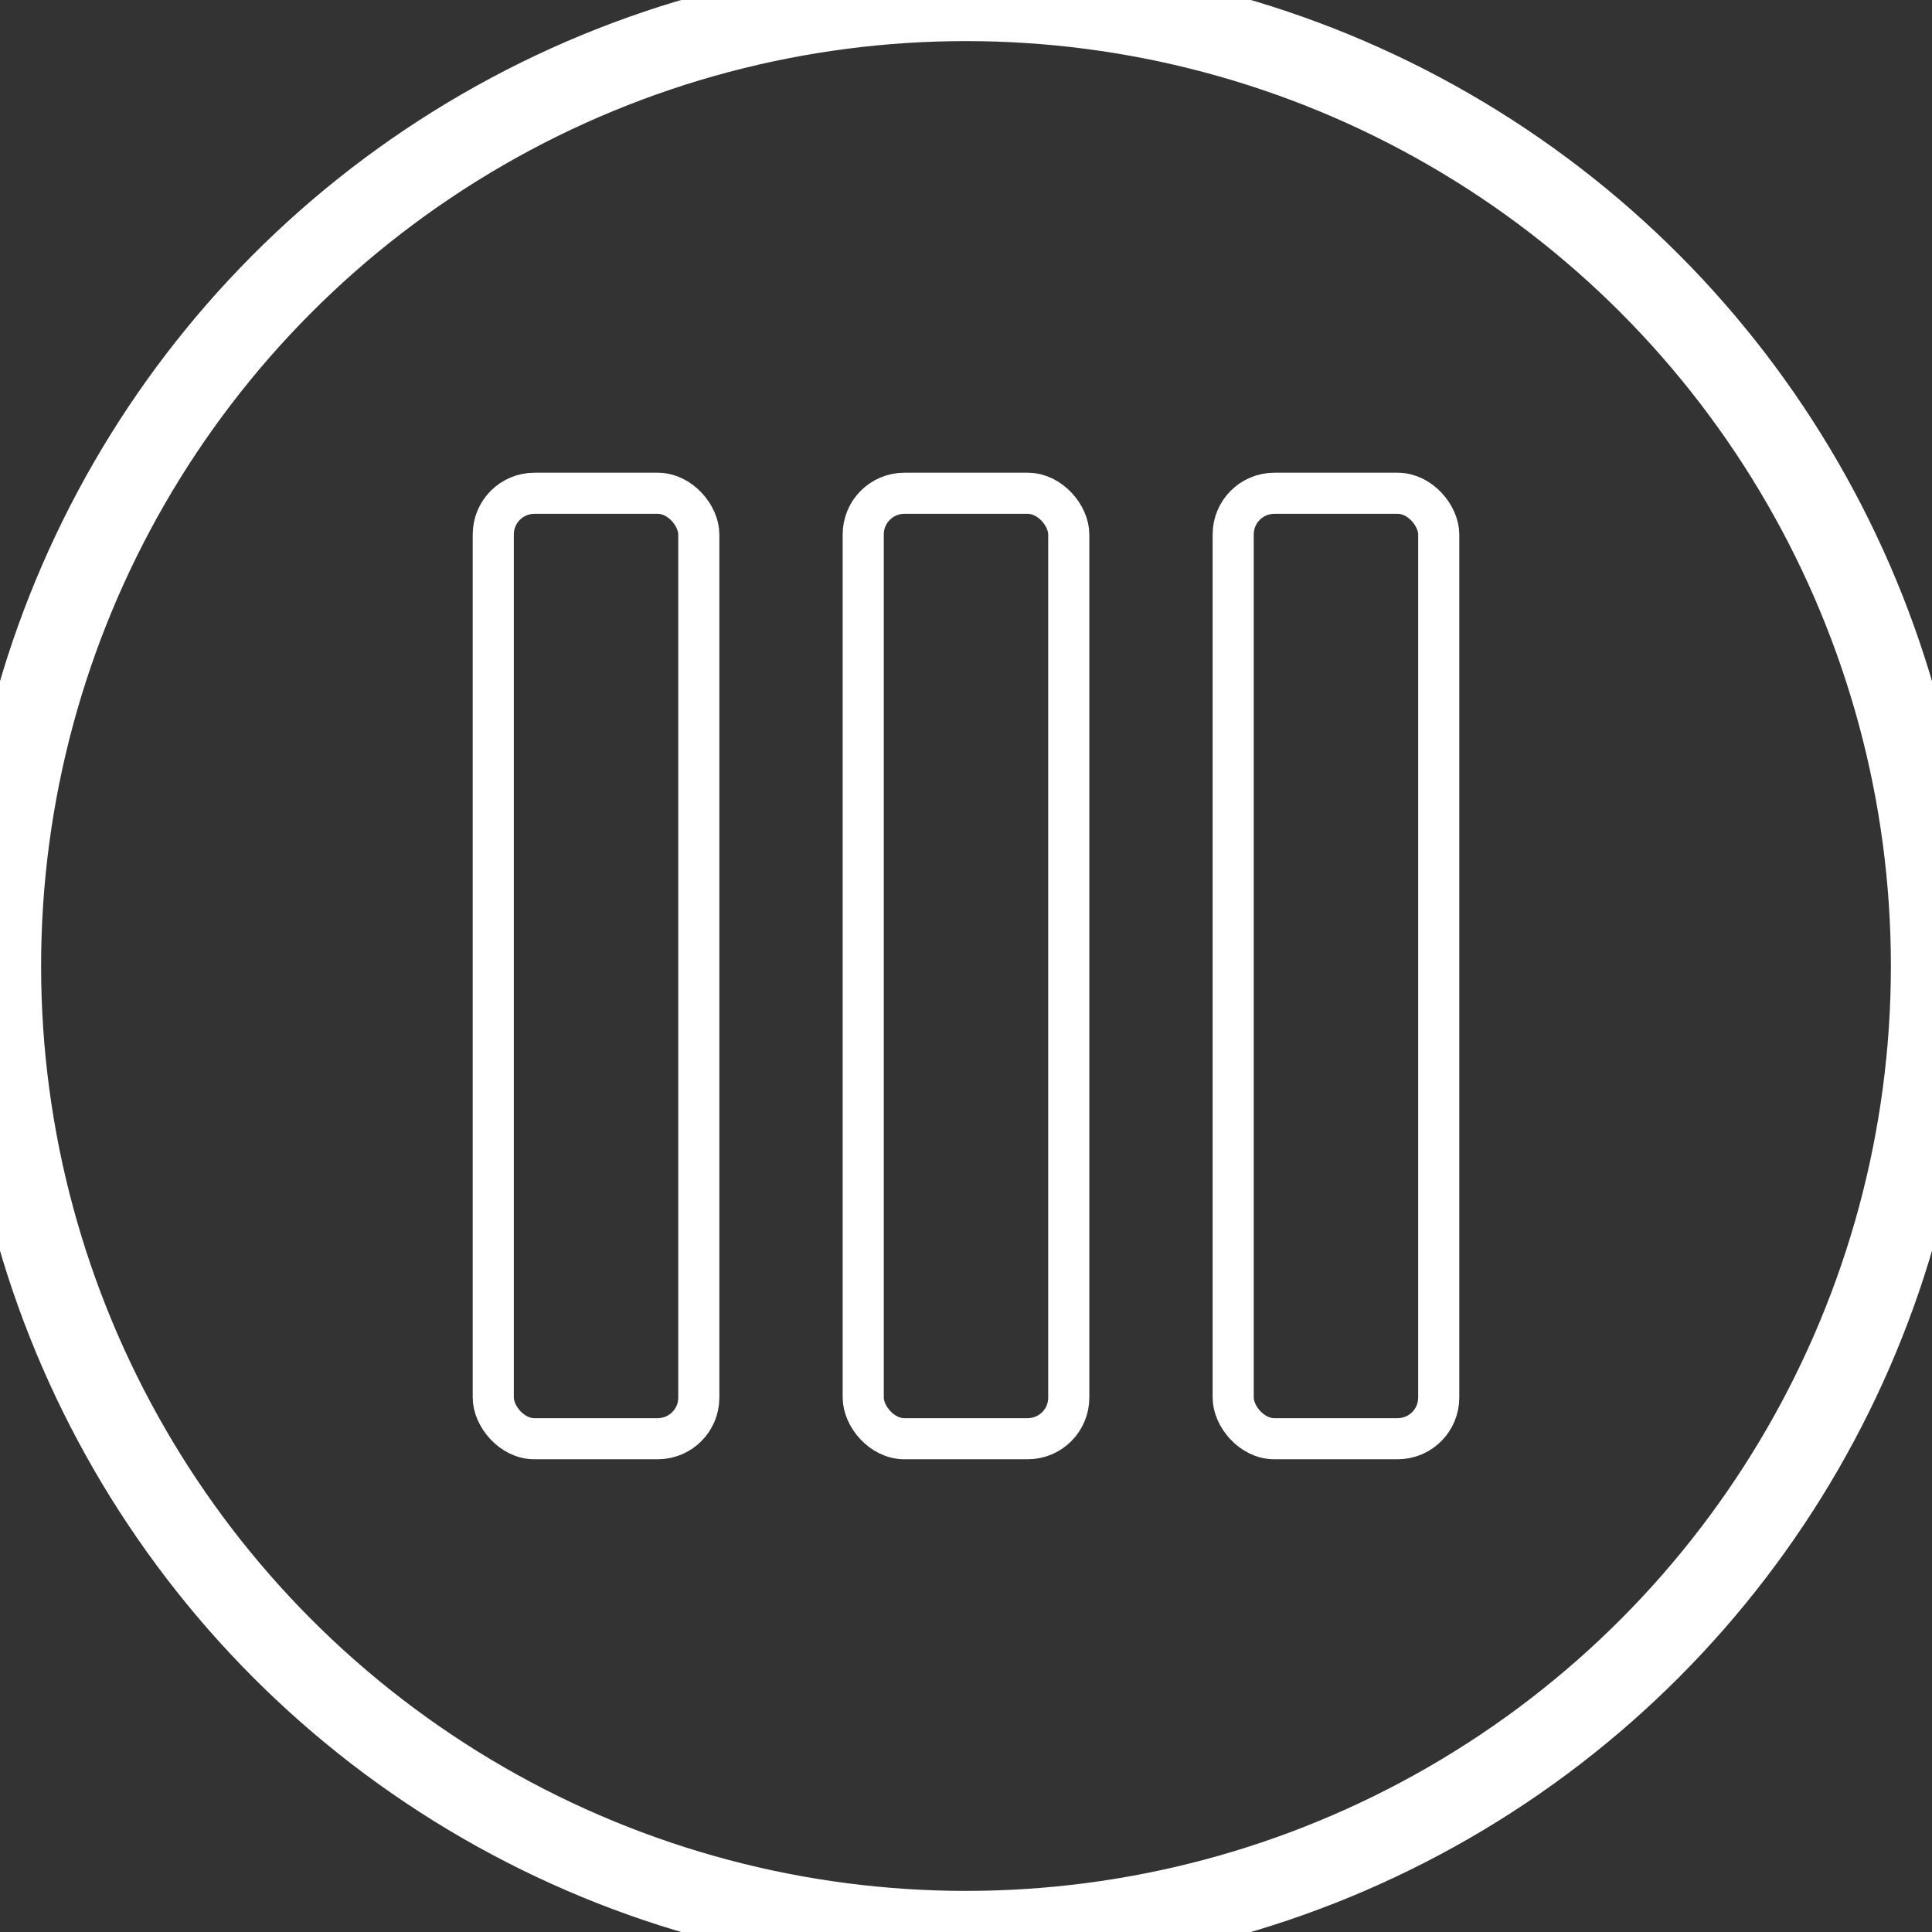 <svg xmlns="http://www.w3.org/2000/svg" xmlns:xlink="http://www.w3.org/1999/xlink" width="47" height="47" viewBox="0 0 47 47">
    <rect x="0" y="0" width="47" height="47" fill="#333333" stroke="none"/>
    <defs>
        <circle id="a" cx="23.5" cy="23.5" r="23.5"/>
    </defs>
    <g fill="none" fill-rule="evenodd">
        <use stroke="#FFF" stroke-width="2" xlink:href="#a"/>
        <rect width="5" height="23" x="21" y="12" stroke="#FFF" stroke-linecap="round" stroke-linejoin="round" rx="1"/>
        <rect width="5" height="23" x="12" y="12" stroke="#FFF" stroke-linecap="round" stroke-linejoin="round" rx="1"/>
        <rect width="5" height="23" x="30" y="12" stroke="#FFF" stroke-linecap="round" stroke-linejoin="round" rx="1"/>
    </g>
</svg>
